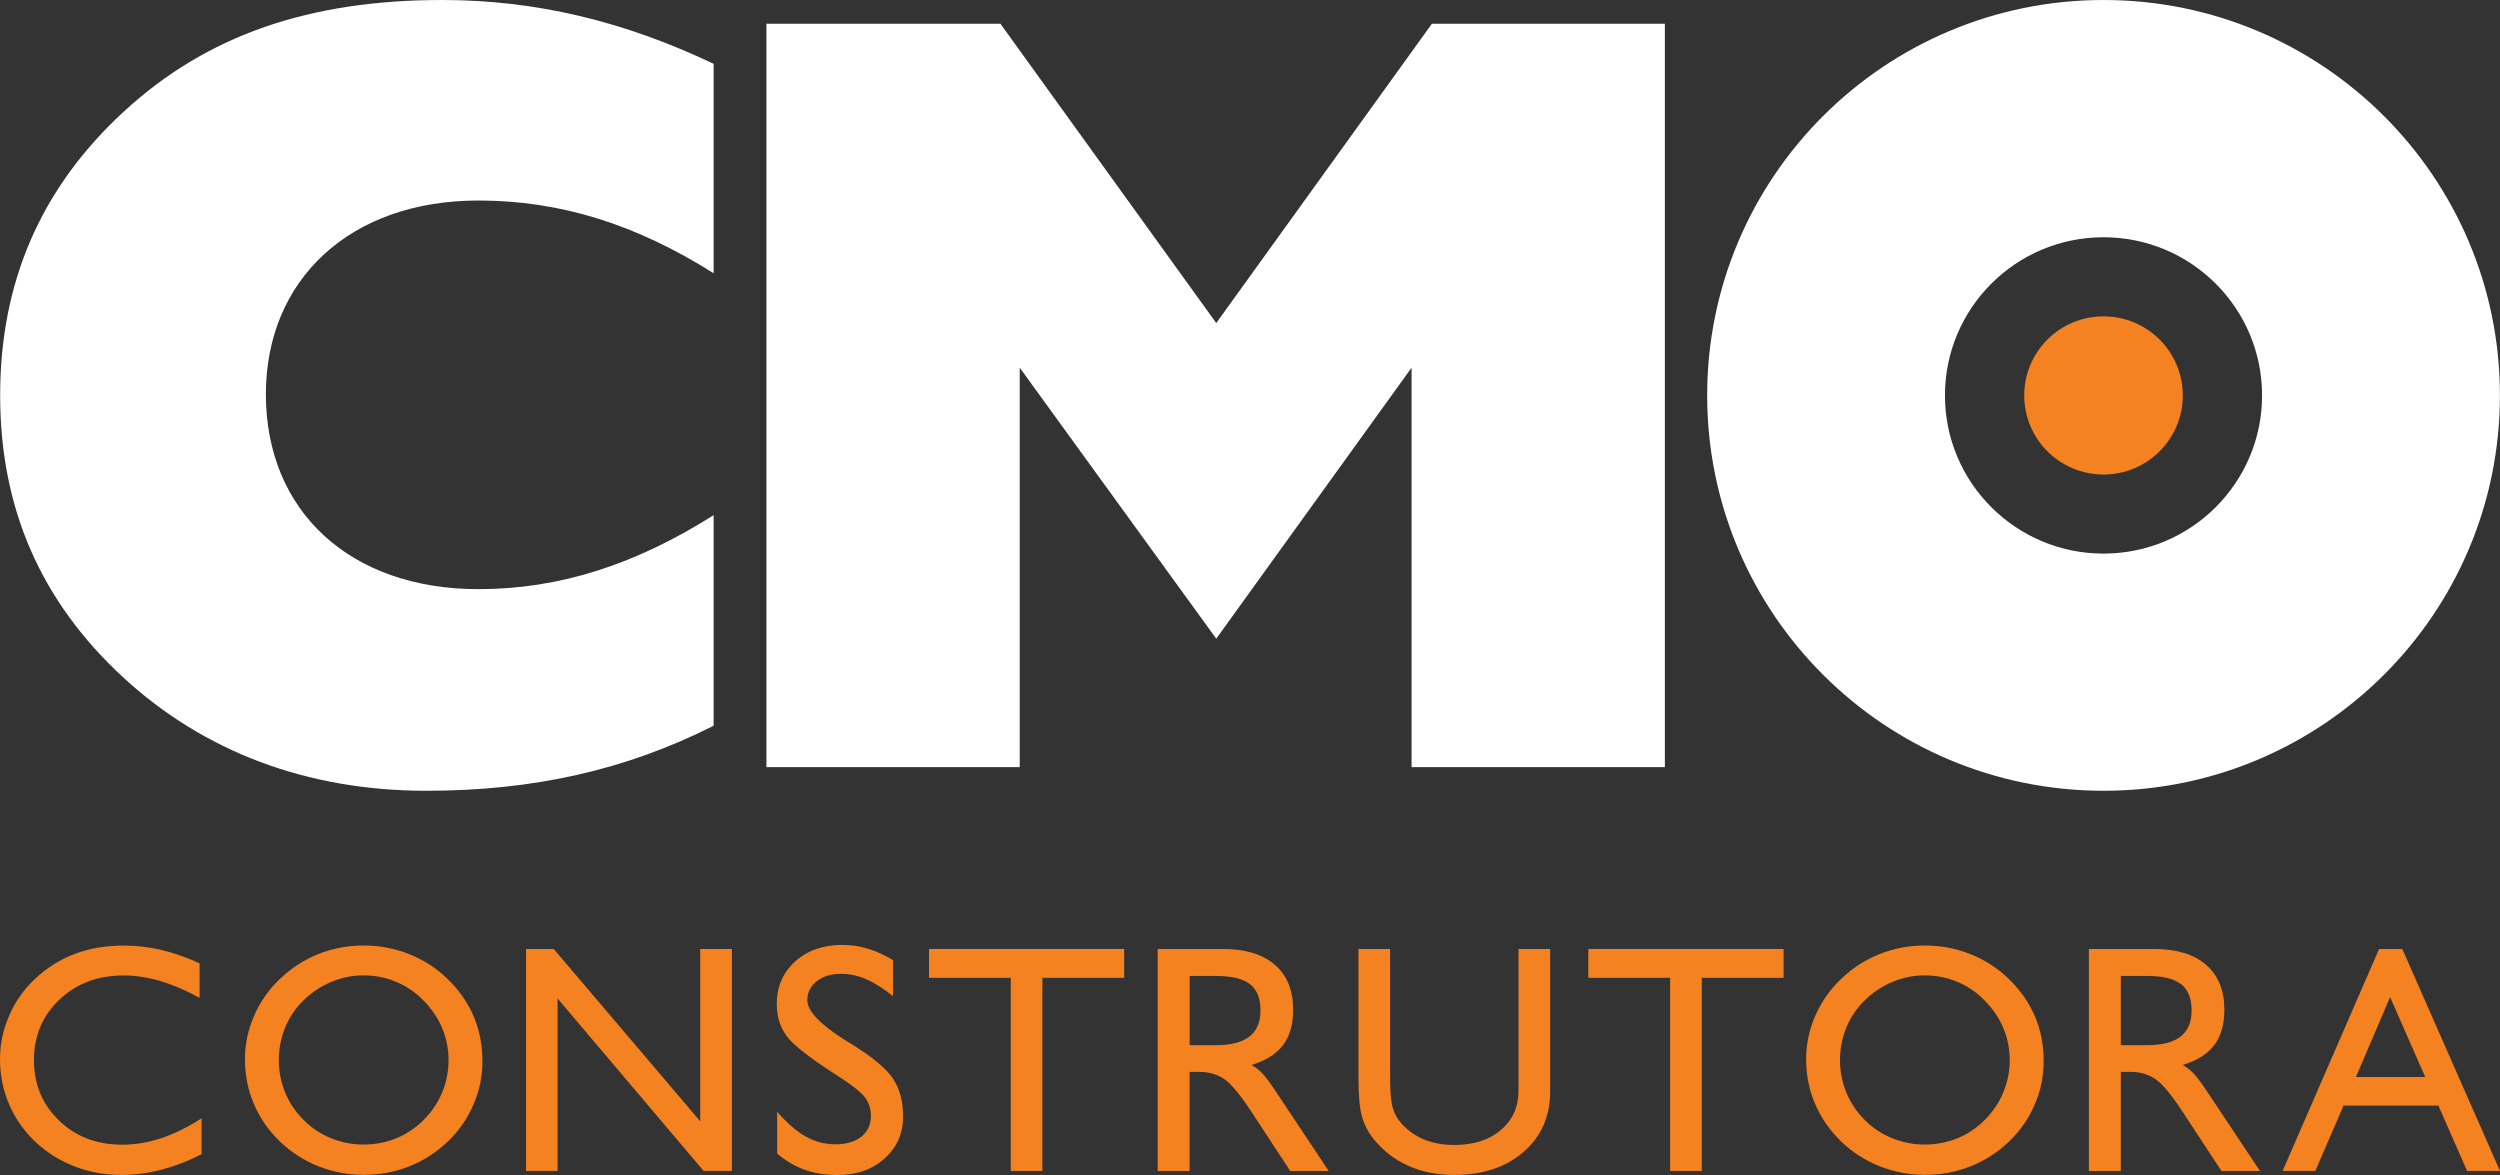 <svg width="100" height="47" viewBox="0 0 100 47" fill="none" xmlns="http://www.w3.org/2000/svg">
<rect x="0" y="0" width="100" height="47" fill="#333333" stroke="none"/>
<path d="M84.14 18.981C85.892 18.981 87.312 17.564 87.312 15.817C87.312 14.07 85.892 12.654 84.14 12.654C82.389 12.654 80.969 14.07 80.969 15.817C80.969 17.564 82.389 18.981 84.14 18.981Z" fill="#F58220"/>
<path d="M8.064 44.731V46.165C7.544 46.437 7.011 46.64 6.47 46.785C5.928 46.926 5.393 46.997 4.863 46.997C4.355 46.997 3.869 46.929 3.405 46.8C2.944 46.664 2.506 46.469 2.094 46.206C1.432 45.776 0.917 45.224 0.55 44.554C0.183 43.881 0 43.155 0 42.367C0 41.771 0.121 41.193 0.364 40.632C0.603 40.071 0.95 39.581 1.393 39.163C1.867 38.714 2.402 38.377 2.991 38.156C3.583 37.932 4.233 37.823 4.949 37.823C5.452 37.823 5.946 37.879 6.44 37.994C6.934 38.109 7.449 38.289 7.984 38.534V39.912C7.419 39.605 6.89 39.381 6.396 39.236C5.899 39.092 5.417 39.018 4.949 39.018C3.911 39.018 3.053 39.34 2.376 39.986C1.695 40.629 1.358 41.441 1.358 42.411C1.358 43.371 1.692 44.173 2.361 44.819C3.029 45.466 3.867 45.787 4.878 45.787C5.396 45.787 5.923 45.702 6.452 45.528C6.979 45.351 7.517 45.085 8.064 44.731Z" fill="#F58220"/>
<path d="M11.153 42.409C11.153 42.86 11.239 43.294 11.407 43.701C11.576 44.114 11.821 44.477 12.141 44.793C12.451 45.112 12.815 45.354 13.232 45.525C13.65 45.696 14.084 45.782 14.54 45.782C15.005 45.782 15.445 45.696 15.854 45.531C16.262 45.362 16.629 45.117 16.951 44.793C17.268 44.477 17.513 44.111 17.685 43.701C17.856 43.291 17.942 42.86 17.942 42.409C17.942 41.957 17.856 41.526 17.688 41.125C17.519 40.721 17.268 40.352 16.936 40.018C16.62 39.691 16.256 39.443 15.842 39.272C15.43 39.1 14.996 39.015 14.537 39.015C14.093 39.015 13.67 39.1 13.253 39.275C12.839 39.449 12.466 39.694 12.138 40.018C11.821 40.325 11.576 40.688 11.404 41.104C11.239 41.514 11.153 41.951 11.153 42.409ZM9.798 42.361C9.798 41.771 9.919 41.193 10.162 40.638C10.401 40.08 10.747 39.584 11.194 39.16C11.65 38.723 12.162 38.392 12.732 38.162C13.303 37.935 13.907 37.82 14.54 37.82C15.182 37.82 15.794 37.935 16.374 38.168C16.951 38.398 17.463 38.729 17.904 39.16C18.365 39.608 18.714 40.107 18.948 40.656C19.179 41.205 19.297 41.804 19.297 42.447C19.297 43.052 19.179 43.633 18.936 44.188C18.696 44.746 18.356 45.236 17.915 45.658C17.454 46.097 16.939 46.431 16.368 46.655C15.797 46.882 15.188 46.994 14.54 46.994C13.907 46.994 13.303 46.876 12.724 46.646C12.147 46.413 11.635 46.083 11.194 45.658C10.736 45.212 10.389 44.71 10.153 44.153C9.916 43.595 9.798 42.999 9.798 42.361Z" fill="#F58220"/>
<path d="M21.042 46.838V37.959H22.149L28.009 44.852V37.959H29.275V46.838H28.145L22.303 39.939V46.838H21.042Z" fill="#F58220"/>
<path d="M31.086 46.147V44.471C31.488 44.931 31.873 45.265 32.243 45.468C32.607 45.672 33 45.772 33.414 45.772C33.855 45.772 34.201 45.669 34.456 45.465C34.71 45.259 34.837 44.981 34.837 44.63C34.837 44.344 34.751 44.09 34.58 43.872C34.408 43.657 34 43.341 33.349 42.931C32.343 42.281 31.71 41.783 31.456 41.428C31.198 41.074 31.071 40.65 31.071 40.16C31.071 39.469 31.317 38.903 31.805 38.46C32.296 38.017 32.926 37.796 33.698 37.796C34.041 37.796 34.379 37.846 34.713 37.946C35.044 38.047 35.382 38.197 35.722 38.407V39.847C35.331 39.534 34.973 39.307 34.639 39.165C34.308 39.023 33.979 38.953 33.648 38.953C33.248 38.953 32.923 39.05 32.672 39.248C32.42 39.446 32.293 39.699 32.293 40.006C32.293 40.446 32.817 40.992 33.864 41.644L34.056 41.759C34.908 42.287 35.464 42.754 35.728 43.158C35.991 43.562 36.124 44.061 36.124 44.66C36.124 45.336 35.879 45.896 35.384 46.339C34.893 46.782 34.263 47 33.494 47C33.018 47 32.583 46.932 32.198 46.796C31.814 46.658 31.441 46.442 31.086 46.147Z" fill="#F58220"/>
<path d="M40.431 46.838V39.112H37.16V37.959H44.967V39.112H41.695V46.838H40.431Z" fill="#F58220"/>
<path d="M46.309 46.838V37.959H48.916C49.815 37.959 50.507 38.171 50.995 38.593C51.484 39.015 51.726 39.614 51.726 40.39C51.726 40.974 51.593 41.447 51.324 41.801C51.058 42.155 50.635 42.423 50.058 42.6C50.206 42.68 50.348 42.786 50.478 42.922C50.611 43.055 50.779 43.279 50.987 43.592L53.149 46.841H51.611L50.084 44.513C49.626 43.81 49.256 43.362 48.975 43.167C48.694 42.972 48.357 42.875 47.966 42.875H47.584V46.841H46.309V46.838ZM47.587 41.807H48.644C49.238 41.807 49.682 41.691 49.978 41.464C50.271 41.234 50.419 40.886 50.419 40.417C50.419 39.933 50.28 39.584 49.998 39.366C49.718 39.148 49.268 39.038 48.644 39.038H47.587V41.807Z" fill="#F58220"/>
<path d="M54.338 37.959H55.604V43.055C55.604 43.621 55.634 44.026 55.696 44.262C55.758 44.498 55.862 44.704 56.007 44.879C56.27 45.188 56.581 45.419 56.942 45.572C57.303 45.722 57.711 45.799 58.169 45.799C58.941 45.799 59.563 45.602 60.033 45.203C60.503 44.805 60.74 44.279 60.74 43.627V37.959H62.006V43.666C62.006 44.654 61.651 45.457 60.944 46.074C60.237 46.688 59.311 46.997 58.169 46.997C57.495 46.997 56.885 46.879 56.344 46.637C55.803 46.398 55.344 46.047 54.968 45.59C54.741 45.315 54.578 45.008 54.48 44.669C54.386 44.33 54.338 43.81 54.338 43.108V37.959Z" fill="#F58220"/>
<path d="M66.805 46.838V39.112H63.533V37.959H71.343V39.112H68.071V46.838H66.805Z" fill="#F58220"/>
<path d="M73.6 42.409C73.6 42.86 73.686 43.294 73.854 43.701C74.023 44.114 74.269 44.477 74.585 44.793C74.896 45.112 75.26 45.354 75.677 45.525C76.094 45.696 76.529 45.782 76.984 45.782C77.449 45.782 77.886 45.696 78.298 45.531C78.706 45.362 79.073 45.117 79.395 44.793C79.712 44.477 79.957 44.111 80.129 43.701C80.3 43.291 80.389 42.86 80.389 42.409C80.389 41.957 80.303 41.526 80.135 41.125C79.966 40.721 79.715 40.352 79.383 40.018C79.067 39.691 78.703 39.443 78.289 39.272C77.878 39.1 77.446 39.015 76.984 39.015C76.54 39.015 76.115 39.1 75.7 39.275C75.286 39.449 74.913 39.694 74.585 40.018C74.269 40.325 74.023 40.688 73.854 41.104C73.686 41.514 73.6 41.951 73.6 42.409ZM72.245 42.361C72.245 41.771 72.366 41.193 72.609 40.638C72.852 40.08 73.195 39.584 73.641 39.16C74.094 38.723 74.609 38.392 75.183 38.162C75.754 37.935 76.357 37.82 76.99 37.82C77.632 37.82 78.245 37.935 78.824 38.168C79.401 38.398 79.913 38.729 80.354 39.16C80.815 39.608 81.164 40.107 81.398 40.656C81.632 41.205 81.747 41.804 81.747 42.447C81.747 43.052 81.629 43.633 81.386 44.188C81.147 44.746 80.806 45.236 80.366 45.658C79.904 46.097 79.389 46.431 78.818 46.655C78.247 46.882 77.638 46.994 76.99 46.994C76.36 46.994 75.754 46.876 75.174 46.646C74.597 46.413 74.085 46.083 73.644 45.658C73.186 45.212 72.84 44.71 72.603 44.153C72.363 43.595 72.245 42.999 72.245 42.361Z" fill="#F58220"/>
<path d="M83.555 46.838V37.959H86.164C87.063 37.959 87.755 38.171 88.243 38.593C88.732 39.015 88.974 39.614 88.974 40.39C88.974 40.974 88.841 41.447 88.572 41.801C88.306 42.155 87.883 42.423 87.306 42.6C87.454 42.68 87.596 42.786 87.726 42.922C87.859 43.055 88.028 43.279 88.238 43.592L90.4 46.841H88.859L87.332 44.513C86.874 43.81 86.504 43.362 86.223 43.167C85.942 42.972 85.605 42.875 85.214 42.875H84.832V46.841H83.555V46.838ZM84.832 41.807H85.889C86.483 41.807 86.927 41.691 87.223 41.464C87.516 41.234 87.664 40.886 87.664 40.417C87.664 39.933 87.525 39.584 87.243 39.366C86.963 39.148 86.513 39.038 85.889 39.038H84.832V41.807Z" fill="#F58220"/>
<path d="M94.237 43.081H97.009L95.604 39.883L94.237 43.081ZM91.305 46.838L95.163 37.959H96.092L100 46.838H98.683L97.536 44.223H93.743L92.613 46.838H91.305Z" fill="#F58220"/>
<path d="M30.657 30.684H40.789V14.708L48.65 25.547L56.463 14.708V30.684H66.595V0.95H57.276L48.65 12.922L40.017 0.95H30.657V30.684Z" fill="white"/>
<path d="M28.545 10.93V2.553C24.971 0.853 21.445 0 17.691 0C12.401 0 8.28 1.387 4.935 4.48C1.633 7.525 0.006 11.287 0.006 15.814C0.006 20.338 1.633 24.056 4.935 27.102C8.147 30.059 12.262 31.631 17.055 31.631C21.291 31.631 25.007 30.817 28.545 29.029V20.607C25.424 22.578 22.395 23.566 19.137 23.566C13.981 23.566 10.635 20.43 10.635 15.77C10.635 11.199 13.981 8.021 19.137 8.021C22.395 8.021 25.421 8.959 28.545 10.93Z" fill="white"/>
<path d="M84.141 22.144C80.638 22.144 77.798 19.311 77.798 15.817C77.798 12.323 80.638 9.49 84.141 9.49C87.643 9.49 90.483 12.323 90.483 15.817C90.483 19.311 87.643 22.144 84.141 22.144ZM84.141 0C75.387 0 68.287 7.082 68.287 15.817C68.287 24.549 75.384 31.631 84.141 31.631C92.894 31.631 99.997 24.549 99.997 15.817C99.997 7.085 92.894 0 84.141 0Z" fill="white"/>
</svg>

